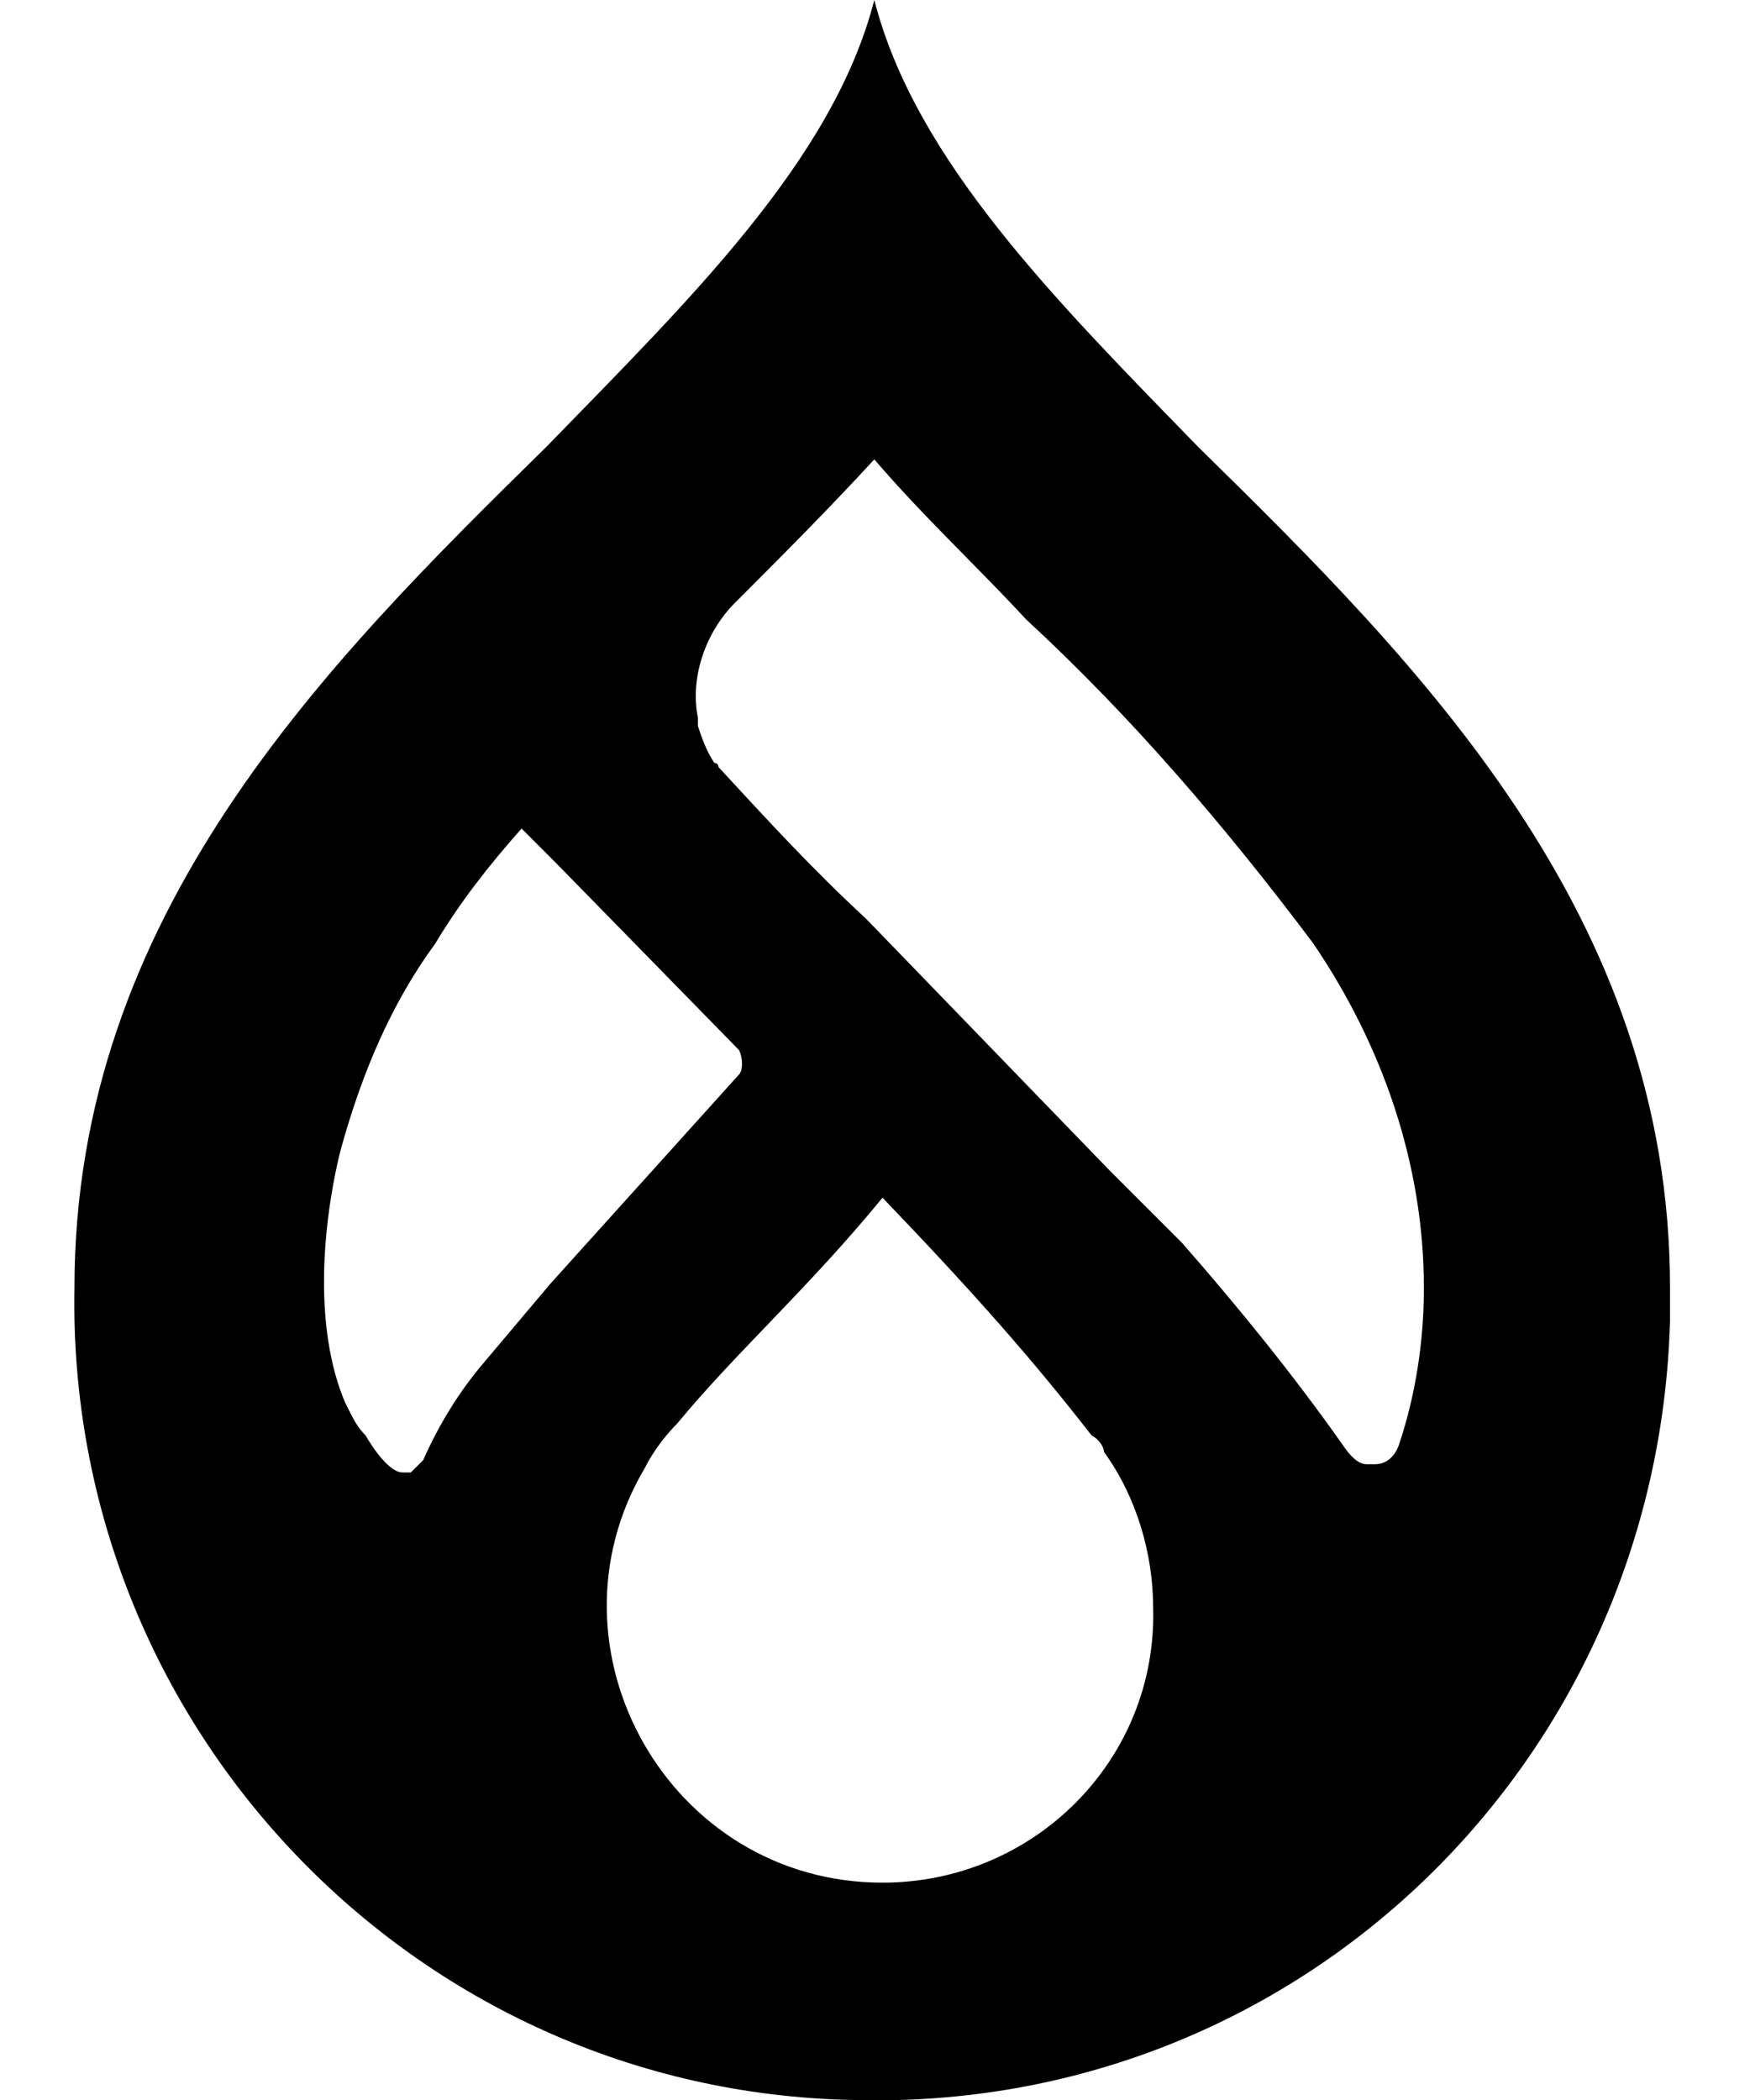 <svg width="20" height="24" viewBox="0 0 20 24" fill="none" xmlns="http://www.w3.org/2000/svg">
  <path d="M13.695 5.109C12.054 3.422 10.461 1.828 9.992 0C9.523 1.828 7.882 3.422 6.242 5.109C3.711 7.594 0.851 10.453 0.851 14.719C0.757 19.734 4.742 23.906 9.757 24C14.82 24.141 18.945 20.156 19.086 15.094C19.086 15 19.086 14.859 19.086 14.719C19.086 10.453 16.226 7.594 13.695 5.109ZM5.539 15.562C5.257 15.891 5.023 16.266 4.836 16.688C4.789 16.734 4.742 16.781 4.695 16.828H4.601C4.414 16.828 4.179 16.406 4.179 16.406C4.086 16.312 4.039 16.219 3.992 16.125L3.945 16.031C3.429 14.812 3.898 13.125 3.898 13.125C4.132 12.281 4.461 11.484 4.976 10.781C5.257 10.312 5.586 9.891 5.961 9.469L6.382 9.891L8.445 12C8.492 12.094 8.492 12.234 8.445 12.281L6.289 14.672L5.539 15.562ZM10.086 21.516C7.648 21.516 6.148 18.844 7.367 16.781C7.461 16.594 7.601 16.406 7.742 16.266C8.398 15.469 9.242 14.719 10.086 13.688C11.164 14.812 11.82 15.562 12.476 16.406C12.57 16.453 12.617 16.547 12.617 16.594C12.992 17.109 13.179 17.766 13.179 18.375C13.226 20.109 11.82 21.516 10.086 21.516ZM15.992 16.5C15.945 16.641 15.851 16.734 15.711 16.734H15.617C15.523 16.734 15.429 16.641 15.336 16.5C14.773 15.703 14.164 14.953 13.508 14.203L12.664 13.359L9.898 10.5C9.289 9.938 8.773 9.375 8.211 8.766C8.211 8.766 8.211 8.719 8.164 8.719C8.07 8.578 8.023 8.438 7.976 8.297V8.203C7.882 7.734 8.07 7.219 8.398 6.891C8.914 6.375 9.476 5.812 9.992 5.25C10.554 5.906 11.164 6.469 11.726 7.078C12.945 8.203 14.023 9.469 15.008 10.781C15.804 11.953 16.273 13.312 16.273 14.719C16.273 15.328 16.179 15.938 15.992 16.5Z" fill="currentColor"/>
</svg>
